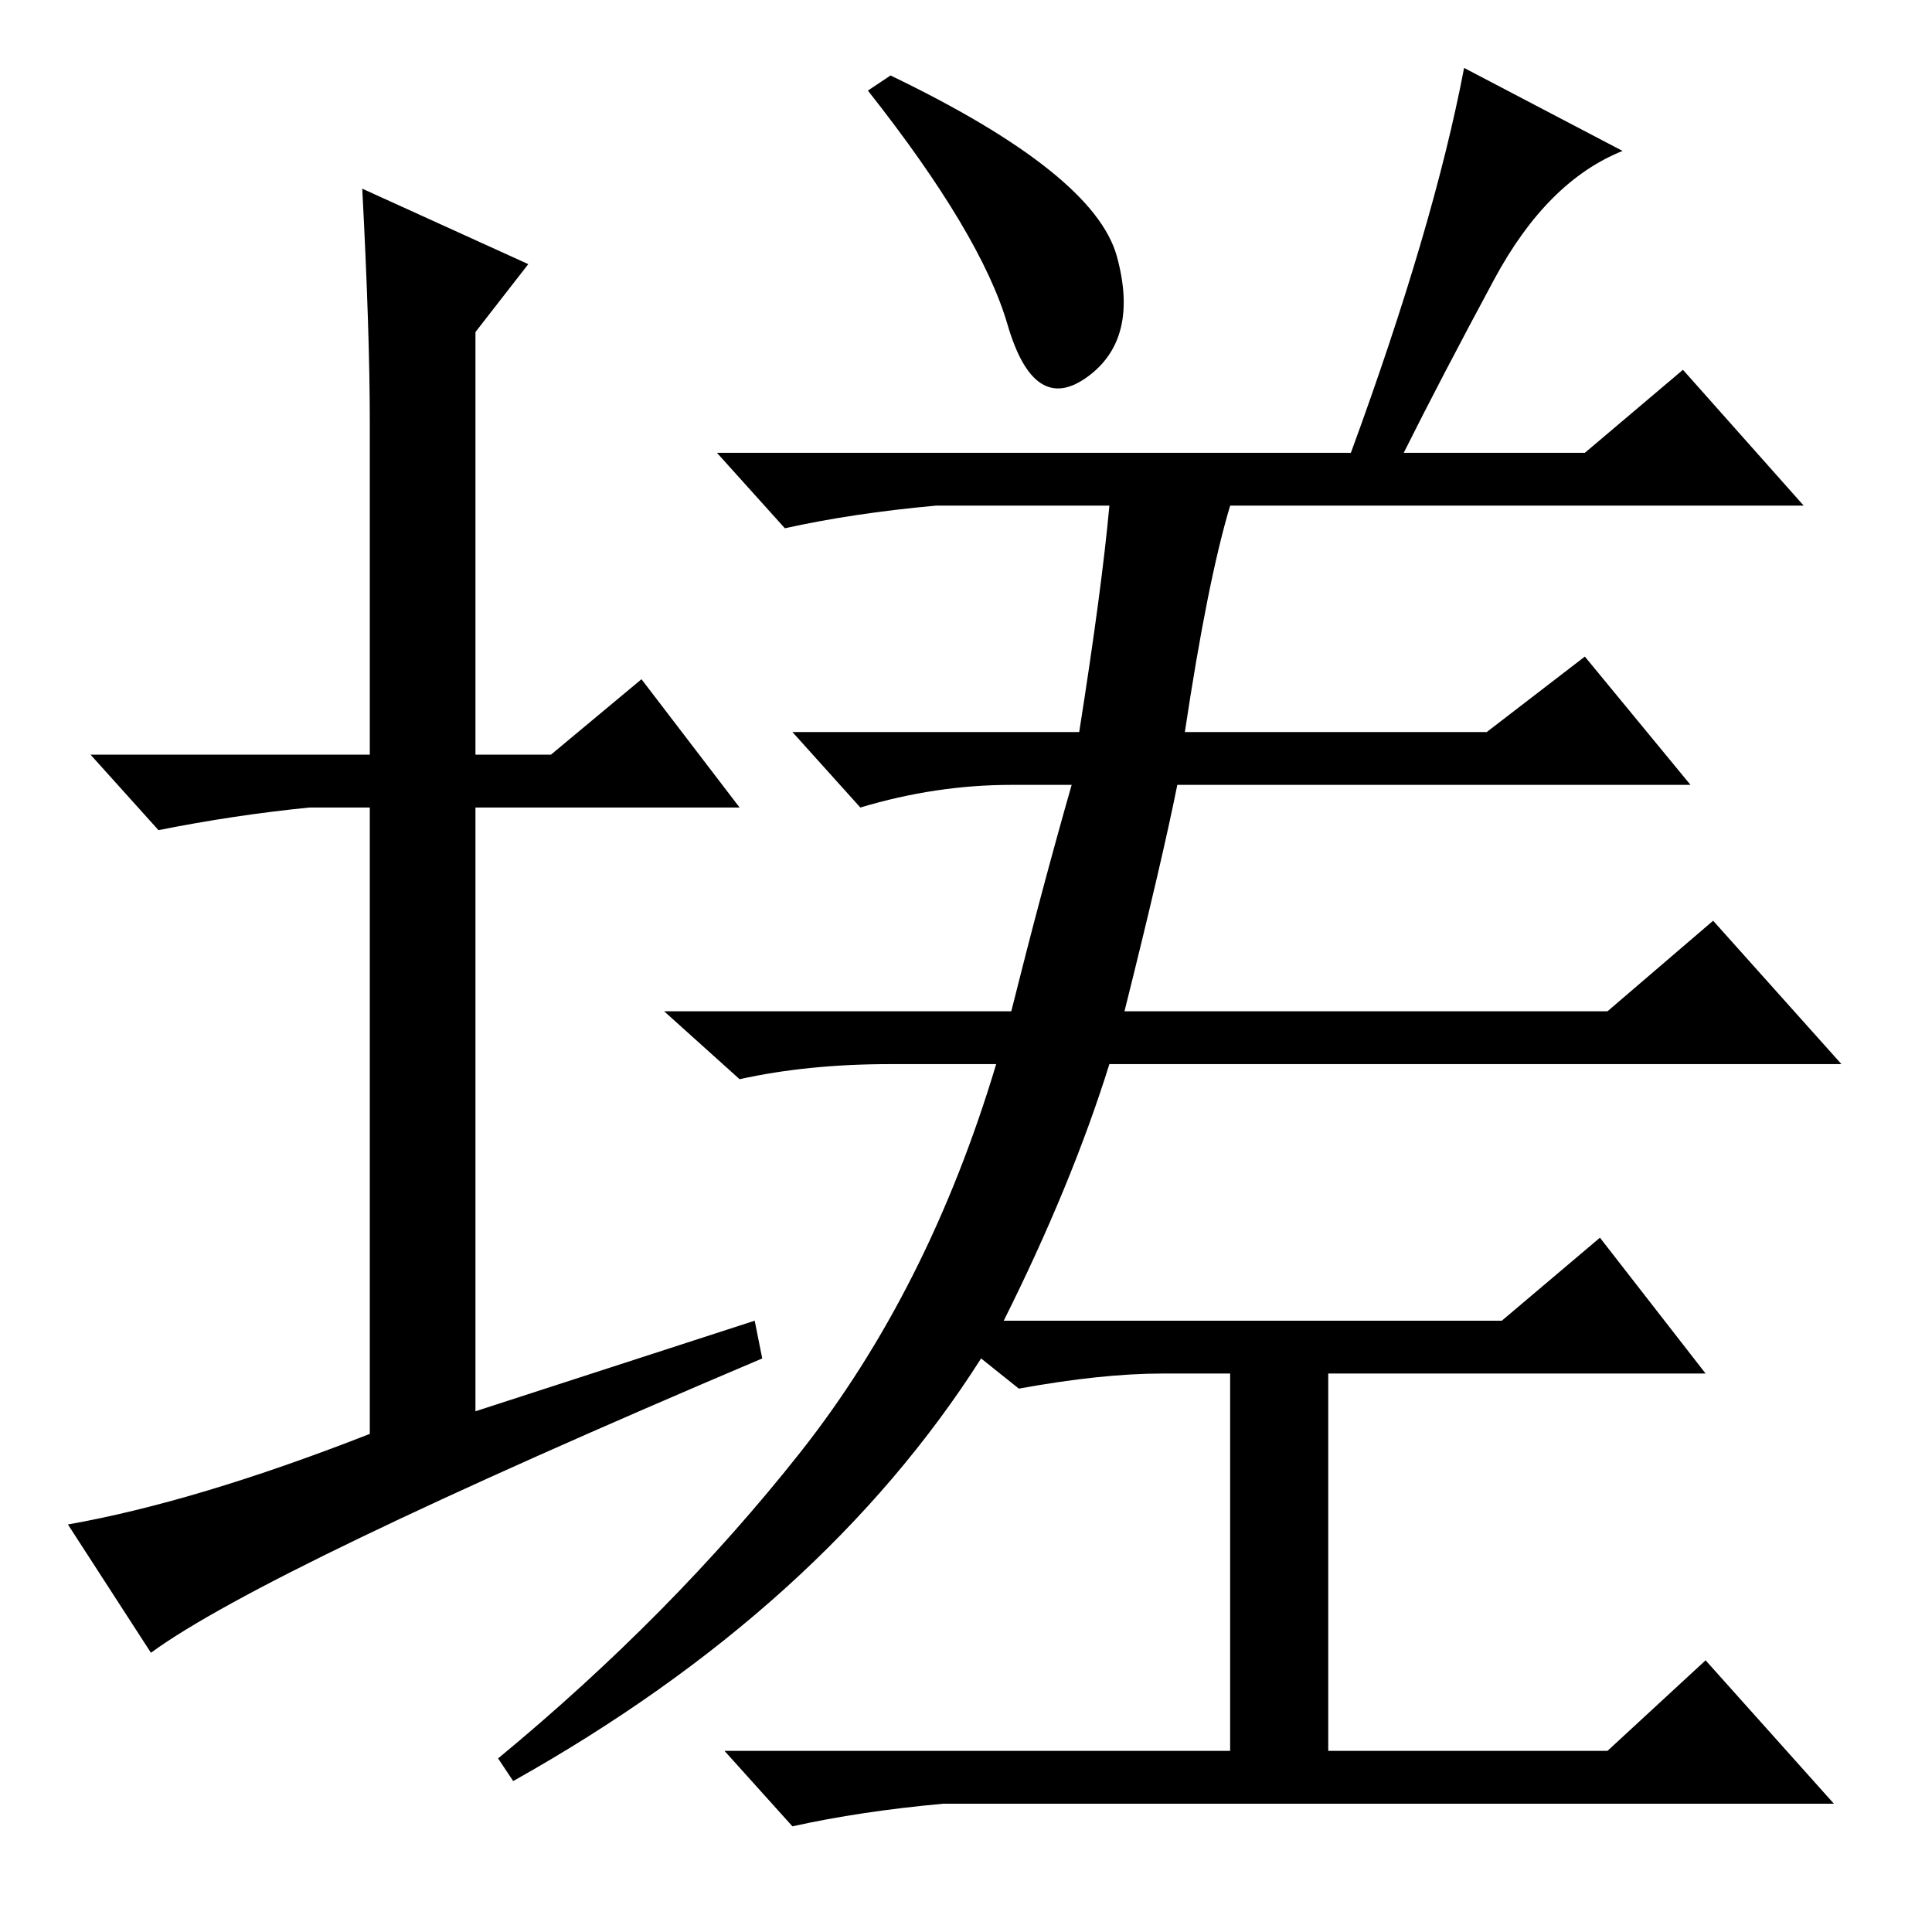 <?xml version="1.0" standalone="no"?>
<!DOCTYPE svg PUBLIC "-//W3C//DTD SVG 1.1//EN" "http://www.w3.org/Graphics/SVG/1.1/DTD/svg11.dtd" >
<svg xmlns="http://www.w3.org/2000/svg" xmlns:xlink="http://www.w3.org/1999/xlink" version="1.1" viewBox="0 -36 256 256">
  <g transform="matrix(1 0 0 -1 0 220)">
   <path fill="currentColor"
d="M100 81l1 -5q-66 -28 -81 -39l-11 17q17 3 40 12v83h-8q-10 -1 -20 -3l-9 10h37v44q0 12 -1 31l22 -10l-7 -9v-56h10l12 10l13 -17h-35v-80zM148 222q3 -11 -4 -16t-10.5 7t-18.5 31l3 2q27 -13 30 -24zM194 247l21 -11q-10 -4 -17 -17t-12 -23h24l13 11l16 -18h-76
q-3 -10 -6 -30h40l13 10l14 -17h-68q-2 -10 -7 -30h64l14 12l17 -19h-97q-5 -16 -14 -34h66l13 11l14 -18h-50v-50h37l13 12l17 -19h-118q-11 -1 -20 -3l-9 10h67v50h-9q-8 0 -19 -2l-5 4q-21 -33 -62 -56l-2 3q23 19 40 40.5t26 51.5h-14q-11 0 -20 -2l-10 9h46q4 16 8 30
h-8q-10 0 -20 -3l-9 10h38q3 19 4 30h-23q-11 -1 -20 -3l-9 10h84q11 30 15 51z" />
  </g>

</svg>
